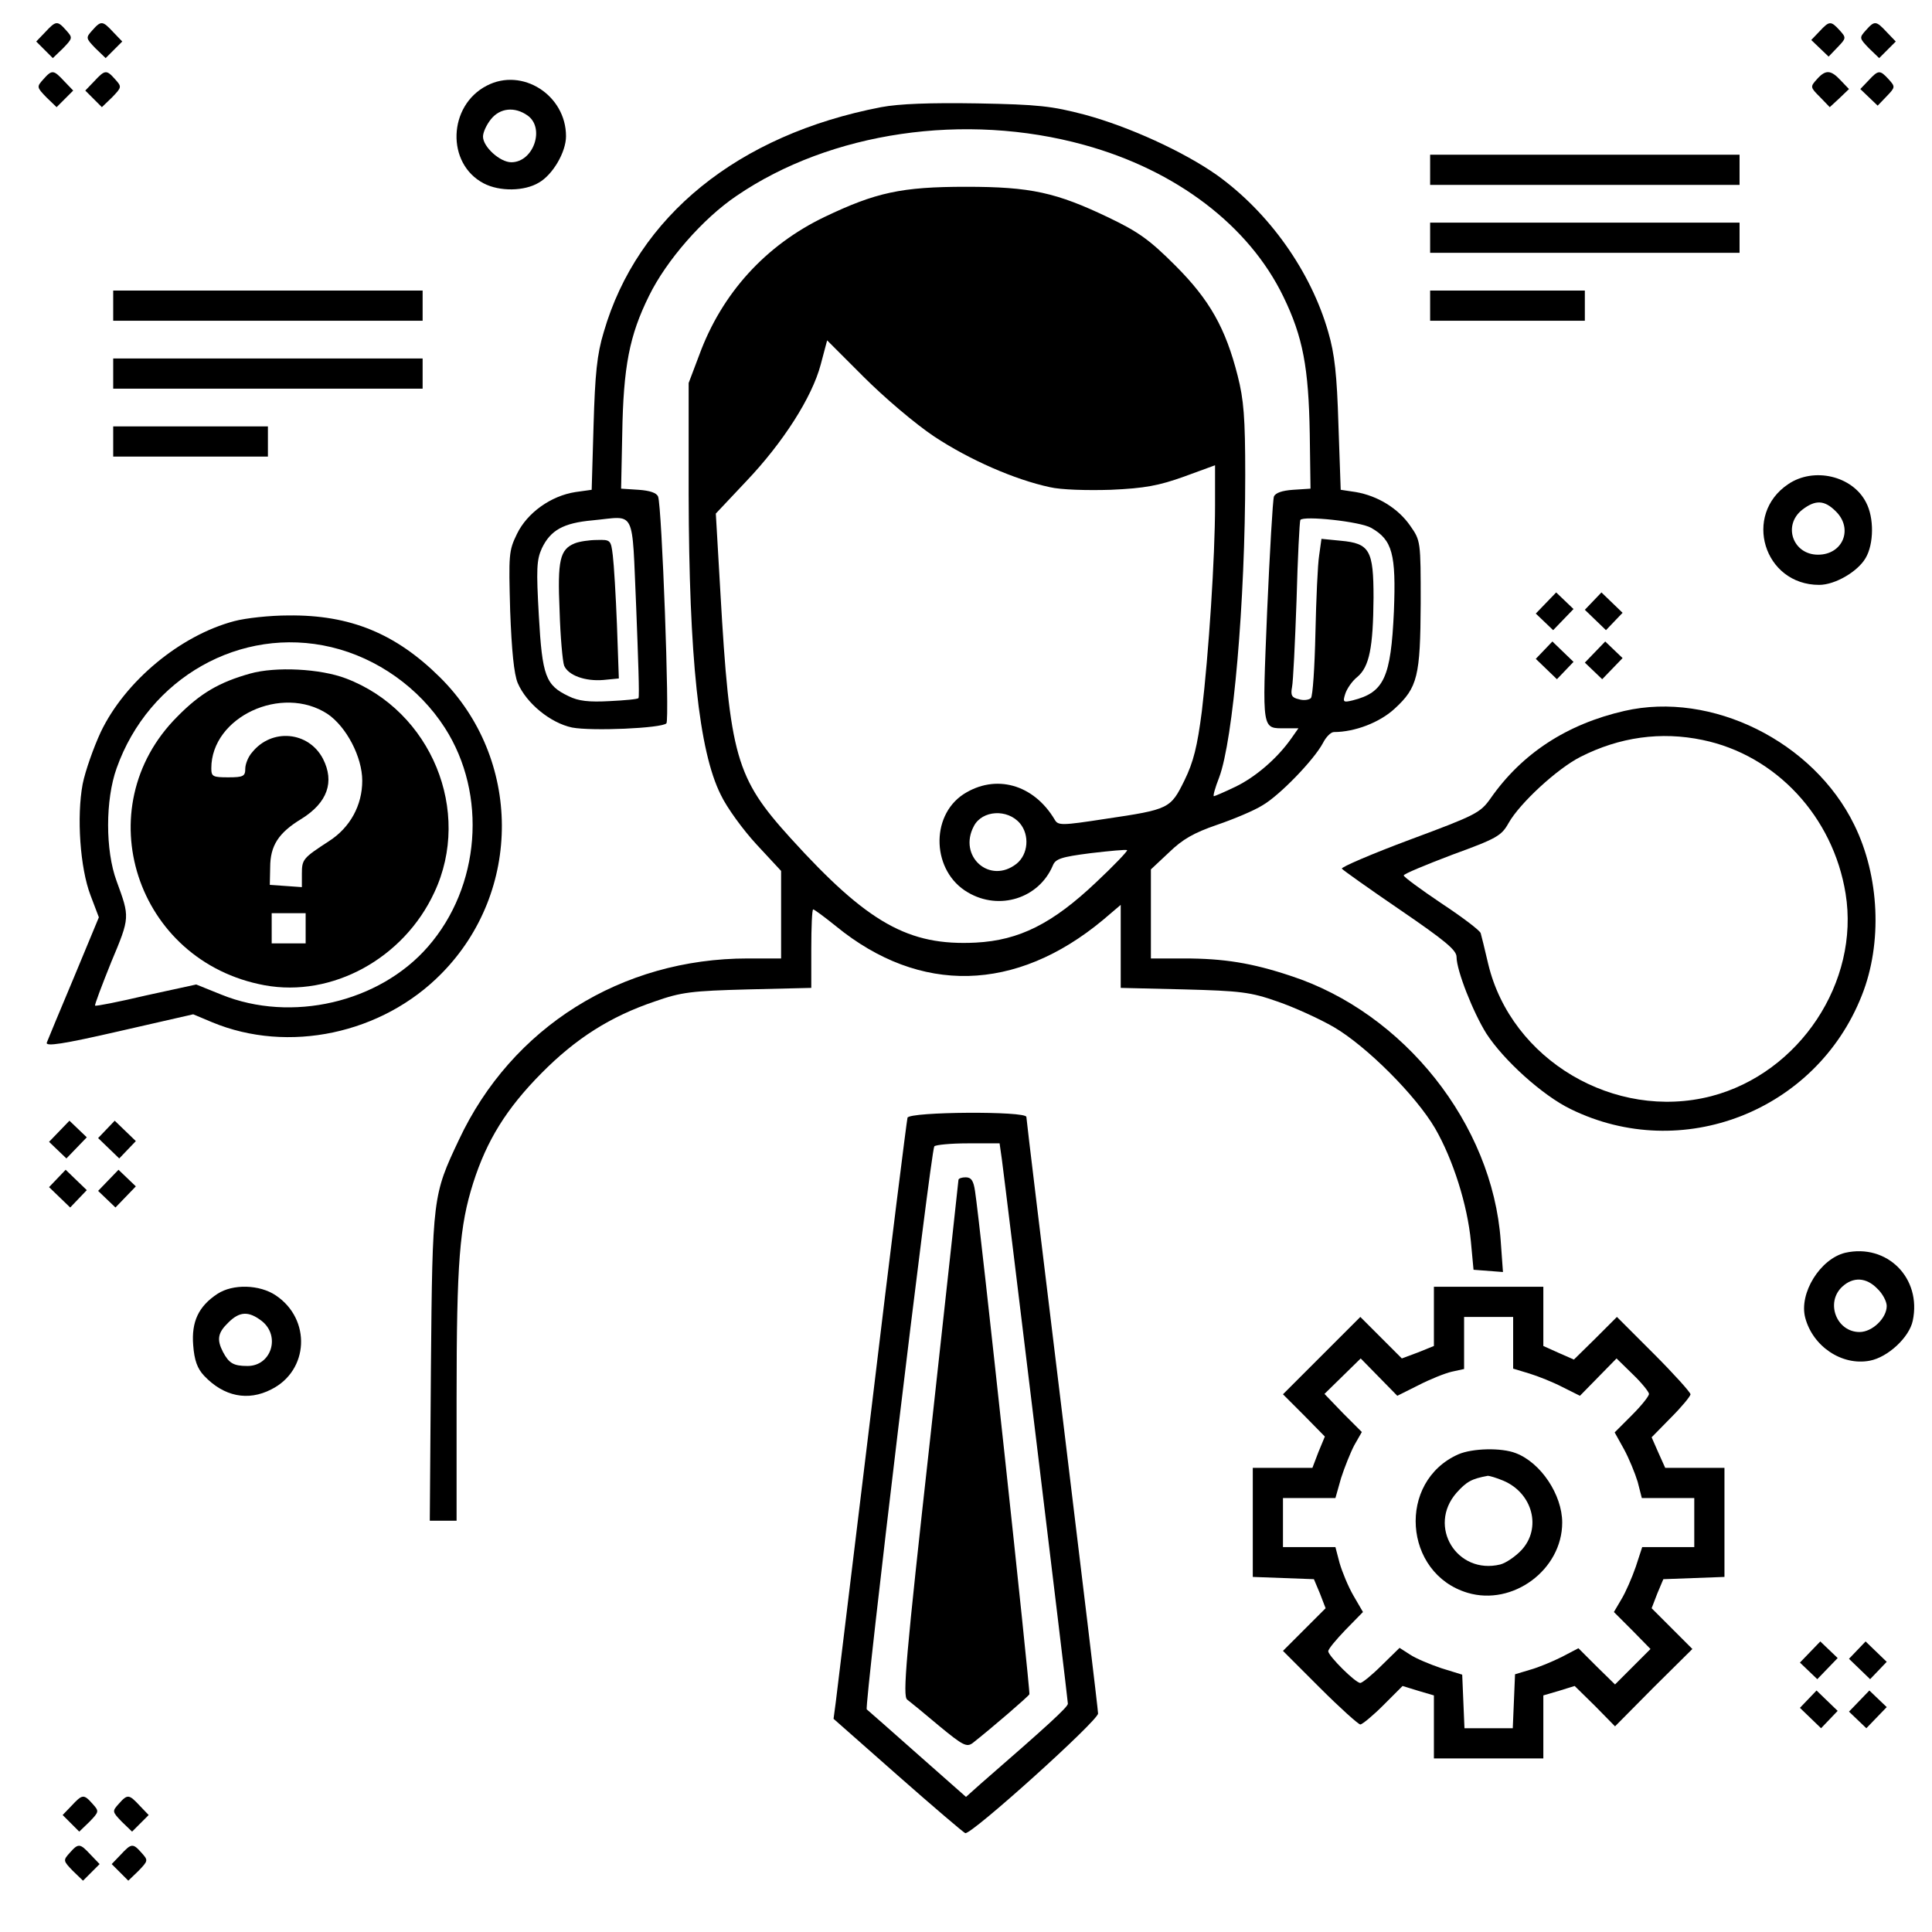<?xml version="1.0" standalone="no"?>
<!DOCTYPE svg PUBLIC "-//W3C//DTD SVG 20010904//EN"
 "http://www.w3.org/TR/2001/REC-SVG-20010904/DTD/svg10.dtd">
<svg version="1.0" xmlns="http://www.w3.org/2000/svg"
 width="512pt" height="512pt" viewBox="0 0 512 512"
 preserveAspectRatio="xMidYMid meet">

<g transform="translate(0,512) scale(0.1,-0.1)"
fill="#000000" stroke="none">
<path d="M120 5035 l-24 -25 22 -22 22 -22 27 26 c26 27 26 28 8 48 -23 26
-27 25 -55 -5z"/>
<path d="M245 5040 c-18 -20 -18 -21 8 -48 l27 -26 22 22 22 22 -24 25 c-28
30 -32 31 -55 5z"/>
<path d="M4822 5037 l-22 -23 23 -22 23 -22 24 25 c23 24 23 25 5 45 -23 25
-27 25 -53 -3z"/>
<path d="M4945 5040 c-18 -20 -18 -21 8 -48 l27 -26 22 22 22 22 -24 25 c-28
30 -32 31 -55 5z"/>
<path d="M115 4910 c-18 -20 -18 -21 8 -48 l27 -26 22 22 22 22 -24 25 c-28
30 -32 31 -55 5z"/>
<path d="M250 4905 l-24 -25 22 -22 22 -22 27 26 c26 27 26 28 8 48 -23 26
-27 25 -55 -5z"/>
<path d="M4815 4910 c-18 -20 -18 -21 8 -47 l26 -27 26 24 25 24 -22 23 c-26
28 -40 29 -63 3z"/>
<path d="M4952 4907 l-22 -23 23 -22 23 -22 24 25 c23 24 23 25 5 45 -23 25
-27 25 -53 -3z"/>
<path d="M1290 4893 c-103 -53 -108 -207 -8 -259 42 -22 108 -21 146 2 37 21
72 81 72 123 0 109 -116 183 -210 134z m108 -79 c47 -33 16 -124 -43 -124 -30
0 -75 41 -75 68 0 11 9 31 21 46 24 30 63 34 97 10z"/>
<path d="M2335 4836 c-379 -73 -646 -289 -735 -596 -18 -59 -23 -111 -27 -247
l-5 -171 -43 -6 c-65 -10 -128 -55 -155 -111 -22 -45 -22 -55 -18 -204 4 -105
10 -167 20 -191 23 -54 87 -106 144 -118 52 -10 237 -2 250 11 9 8 -12 576
-22 601 -4 10 -22 16 -52 18 l-46 3 3 145 c3 179 19 261 71 366 46 94 143 205
232 265 249 170 606 222 921 135 244 -67 437 -214 528 -402 52 -107 67 -188
70 -364 l2 -145 -46 -3 c-29 -2 -47 -8 -51 -18 -3 -9 -11 -146 -18 -305 -13
-321 -15 -309 50 -309 l33 0 -19 -27 c-38 -54 -96 -103 -148 -128 -29 -14 -55
-25 -57 -25 -3 0 3 22 14 50 37 99 69 463 69 801 0 153 -4 200 -20 263 -32
126 -74 201 -165 292 -68 68 -97 89 -176 127 -140 67 -207 82 -379 82 -171 0
-239 -15 -375 -80 -156 -75 -272 -202 -332 -366 l-28 -74 0 -295 c1 -432 27
-680 85 -796 16 -34 59 -93 95 -132 l65 -70 0 -116 0 -116 -88 0 c-335 0 -626
-182 -766 -481 -69 -146 -70 -151 -74 -601 l-3 -408 35 0 36 0 0 323 c0 364 8
458 44 572 36 113 88 197 181 291 91 92 182 150 300 190 71 25 98 28 248 32
l167 4 0 104 c0 57 2 104 5 104 3 0 30 -20 61 -45 222 -181 476 -175 707 17
l47 40 0 -110 0 -110 168 -4 c149 -4 176 -7 247 -32 44 -15 112 -46 150 -68
87 -51 217 -181 268 -268 48 -83 86 -204 95 -300 l7 -75 39 -3 39 -3 -6 83
c-22 309 -256 604 -557 702 -102 34 -177 46 -282 46 l-88 0 0 118 0 118 48 45
c36 35 66 52 127 73 44 15 99 38 121 52 45 26 136 120 160 165 8 16 21 29 29
29 55 0 121 25 161 62 61 56 68 86 69 279 0 165 0 166 -28 206 -32 46 -86 79
-144 89 l-40 6 -6 172 c-4 133 -10 188 -27 246 -46 161 -157 317 -295 416 -88
62 -232 128 -350 160 -88 23 -122 27 -285 30 -126 2 -207 -1 -255 -10z m141
-873 c94 -62 213 -114 306 -134 29 -7 99 -9 162 -7 90 4 127 11 194 35 l82 30
0 -106 c0 -139 -17 -395 -35 -546 -12 -93 -22 -134 -46 -183 -37 -75 -40 -77
-209 -102 -117 -18 -126 -18 -135 -2 -56 94 -157 122 -242 67 -89 -59 -83
-205 12 -260 83 -49 188 -16 225 71 7 18 22 23 100 33 51 6 94 10 97 8 2 -2
-35 -41 -82 -85 -116 -110 -204 -154 -319 -160 -178 -9 -286 51 -491 277 -145
160 -161 215 -186 653 l-12 207 81 86 c97 102 174 222 197 309 l17 64 97 -97
c54 -54 136 -124 187 -158z m-790 -453 c5 -129 9 -237 6 -240 -2 -3 -36 -6
-76 -8 -55 -3 -83 0 -109 13 -61 29 -70 53 -79 213 -7 124 -6 148 8 179 23 48
57 67 134 74 117 11 104 37 116 -231z m1948 211 c56 -32 66 -69 60 -221 -8
-176 -26 -215 -109 -236 -25 -6 -27 -5 -20 17 4 13 18 34 32 45 32 27 42 78
43 210 0 126 -10 144 -87 151 l-51 5 -6 -43 c-4 -24 -8 -117 -10 -207 -2 -90
-7 -167 -12 -172 -5 -5 -20 -7 -32 -3 -19 4 -22 11 -18 32 3 14 8 118 12 231
3 113 8 208 10 212 8 12 159 -4 188 -21z m-931 -783 c26 -31 22 -82 -9 -107
-71 -56 -156 20 -113 100 22 42 89 46 122 7z"/>
<path d="M1523 3680 c-39 -16 -46 -44 -40 -179 2 -69 8 -134 12 -145 11 -26
56 -42 104 -38 l41 4 -5 142 c-3 77 -8 160 -11 184 -5 41 -6 42 -42 41 -20 0
-47 -4 -59 -9z"/>
<path d="M3790 4670 l0 -40 410 0 410 0 0 40 0 40 -410 0 -410 0 0 -40z"/>
<path d="M3790 4490 l0 -40 410 0 410 0 0 40 0 40 -410 0 -410 0 0 -40z"/>
<path d="M300 4310 l0 -40 410 0 410 0 0 40 0 40 -410 0 -410 0 0 -40z"/>
<path d="M3790 4310 l0 -40 205 0 205 0 0 40 0 40 -205 0 -205 0 0 -40z"/>
<path d="M300 4130 l0 -40 410 0 410 0 0 40 0 40 -410 0 -410 0 0 -40z"/>
<path d="M300 3950 l0 -40 205 0 205 0 0 40 0 40 -205 0 -205 0 0 -40z"/>
<path d="M4739 3837 c-121 -81 -65 -267 82 -267 42 0 102 35 123 71 22 37 23
107 1 148 -36 70 -138 94 -206 48z m126 -72 c47 -46 19 -115 -47 -115 -67 0
-94 78 -42 119 35 27 59 26 89 -4z"/>
<path d="M4097 3522 l-27 -28 23 -22 23 -22 27 28 27 28 -23 22 -23 22 -27
-28z"/>
<path d="M4222 3527 l-22 -23 28 -27 28 -27 22 23 22 23 -28 27 -28 27 -22
-23z"/>
<path d="M621 3474 c-144 -38 -290 -160 -354 -294 -19 -41 -41 -103 -48 -138
-16 -86 -7 -222 21 -295 l22 -58 -66 -159 c-37 -88 -69 -165 -72 -173 -4 -11
43 -4 191 30 l197 45 50 -21 c202 -84 451 -31 608 129 215 218 213 570 -4 785
-117 116 -238 166 -402 164 -49 0 -113 -7 -143 -15z m257 -69 c122 -29 233
-108 301 -214 113 -176 94 -421 -45 -580 -129 -148 -362 -202 -547 -127 l-67
27 -133 -29 c-72 -17 -133 -29 -135 -27 -2 1 18 54 43 116 50 119 49 118 14
214 -30 81 -30 215 0 299 85 240 329 378 569 321z"/>
<path d="M663 3335 c-82 -23 -132 -52 -193 -114 -242 -242 -110 -649 231 -712
179 -33 369 71 450 246 101 215 -8 481 -234 567 -68 26 -186 32 -254 13z m205
-107 c50 -34 92 -114 92 -177 0 -65 -32 -124 -88 -160 -69 -45 -72 -48 -72
-87 l0 -35 -42 3 -43 3 1 46 c0 58 22 92 83 129 69 43 88 98 57 159 -38 73
-136 82 -188 17 -10 -11 -18 -31 -18 -43 0 -20 -5 -23 -45 -23 -41 0 -45 2
-45 24 0 136 187 223 308 144z m-58 -568 l0 -40 -45 0 -45 0 0 40 0 40 45 0
45 0 0 -40z"/>
<path d="M4092 3397 l-22 -23 28 -27 28 -27 22 23 22 23 -28 27 -28 27 -22
-23z"/>
<path d="M4227 3392 l-27 -28 23 -22 23 -22 27 28 27 28 -23 22 -23 22 -27
-28z"/>
<path d="M4305 3236 c-153 -35 -272 -113 -355 -232 -27 -38 -38 -44 -213 -109
-102 -38 -183 -73 -181 -77 3 -4 72 -53 154 -109 120 -82 150 -107 150 -125 0
-36 44 -147 79 -203 46 -71 149 -164 223 -200 295 -145 651 -6 772 301 55 138
47 316 -20 452 -108 221 -378 355 -609 302z m207 -77 c194 -40 346 -203 379
-407 38 -234 -122 -476 -356 -537 -256 -66 -530 96 -591 350 -9 39 -18 75 -20
82 -2 7 -48 42 -104 79 -55 37 -100 70 -100 74 0 4 58 28 129 55 118 43 130
50 149 84 30 53 129 144 190 175 104 53 214 68 324 45z"/>
<path d="M2405 2158 c-2 -7 -45 -348 -94 -758 -50 -410 -93 -765 -96 -790 l-6
-45 170 -150 c93 -82 174 -151 179 -153 16 -5 352 298 352 317 0 9 -43 366
-95 794 -52 427 -95 781 -95 787 0 16 -309 14 -315 -2z m250 -110 c10 -74 175
-1432 175 -1443 0 -9 -56 -60 -232 -213 l-38 -34 -128 113 c-70 62 -130 115
-135 119 -7 6 169 1475 179 1492 3 4 43 8 89 8 l84 0 6 -42z"/>
<path d="M2540 1993 c0 -3 -34 -312 -75 -686 -65 -584 -73 -681 -61 -691 8 -6
46 -37 85 -70 63 -52 73 -57 89 -45 52 41 147 123 150 129 3 7 -132 1259 -144
1333 -4 28 -10 37 -25 37 -10 0 -19 -3 -19 -7z"/>
<path d="M157 2122 l-27 -28 23 -22 23 -22 27 28 27 28 -23 22 -23 22 -27 -28z"/>
<path d="M282 2127 l-22 -23 28 -27 28 -27 22 23 22 23 -28 27 -28 27 -22 -23z"/>
<path d="M152 1997 l-22 -23 28 -27 28 -27 22 23 22 23 -28 27 -28 27 -22 -23z"/>
<path d="M287 1992 l-27 -28 23 -22 23 -22 27 28 27 28 -23 22 -23 22 -27 -28z"/>
<path d="M4890 1800 c-66 -16 -123 -107 -106 -172 20 -76 97 -128 171 -114 48
9 105 62 114 106 24 113 -68 205 -179 180z m85 -95 c14 -13 25 -34 25 -46 0
-32 -38 -69 -72 -69 -61 0 -91 78 -46 120 29 27 64 25 93 -5z"/>
<path d="M576 1691 c-50 -33 -69 -74 -64 -136 3 -40 11 -62 29 -81 52 -55 116
-68 178 -36 100 50 106 186 12 249 -43 29 -114 31 -155 4z m118 -72 c50 -40
25 -119 -38 -119 -37 0 -49 7 -65 37 -17 33 -14 51 14 78 30 30 54 31 89 4z"/>
<path d="M3800 1632 l0 -79 -42 -17 -43 -16 -55 55 -55 55 -102 -102 -103
-103 56 -56 55 -56 -17 -41 -16 -42 -79 0 -79 0 0 -145 0 -144 81 -3 81 -3 16
-38 15 -39 -57 -57 -56 -56 98 -98 c53 -53 102 -97 107 -97 5 0 33 23 61 51
l51 51 42 -13 41 -12 0 -84 0 -83 145 0 145 0 0 83 0 84 41 12 42 13 54 -53
53 -54 102 103 103 102 -54 54 -54 54 15 39 16 38 81 3 81 3 0 144 0 145 -78
0 -79 0 -18 40 -18 41 51 52 c29 29 52 57 52 62 0 5 -44 54 -97 107 l-98 98
-57 -57 -57 -56 -41 18 -40 18 0 79 0 78 -145 0 -145 0 0 -78z m210 -70 l0
-69 43 -13 c23 -7 63 -23 88 -36 l46 -23 49 50 48 49 43 -42 c24 -23 43 -47
43 -52 0 -6 -20 -31 -45 -56 l-46 -46 25 -45 c13 -24 29 -63 36 -86 l11 -43
69 0 70 0 0 -65 0 -65 -69 0 -69 0 -17 -52 c-10 -29 -27 -68 -38 -86 l-20 -34
49 -49 48 -49 -47 -47 -47 -47 -49 48 -48 48 -44 -23 c-24 -12 -62 -28 -84
-34 l-40 -12 -3 -72 -3 -71 -64 0 -64 0 -3 71 -3 71 -55 17 c-30 10 -68 26
-83 36 l-28 18 -47 -46 c-26 -26 -52 -47 -57 -47 -13 0 -85 72 -85 84 0 6 21
31 46 57 l46 47 -25 43 c-14 24 -30 63 -37 87 l-11 42 -69 0 -70 0 0 65 0 65
69 0 70 0 15 53 c9 28 25 68 35 87 l20 35 -50 50 -49 51 48 47 48 47 48 -49
49 -50 56 28 c31 16 71 32 89 36 l32 7 0 69 0 69 65 0 65 0 0 -68z"/>
<path d="M3865 1266 c-163 -72 -146 -316 24 -367 120 -36 251 61 251 186 0 74
-57 159 -123 184 -38 15 -115 13 -152 -3z m119 -70 c78 -33 102 -126 48 -184
-16 -17 -41 -34 -56 -38 -115 -28 -194 101 -116 190 27 30 40 37 83 45 4 0 22
-5 41 -13z"/>
<path d="M4797 742 l-27 -28 23 -22 23 -22 27 28 27 28 -23 22 -23 22 -27 -28z"/>
<path d="M4922 747 l-22 -23 28 -27 28 -27 22 23 22 23 -28 27 -28 27 -22 -23z"/>
<path d="M4792 617 l-22 -23 28 -27 28 -27 22 23 22 23 -28 27 -28 27 -22 -23z"/>
<path d="M4927 612 l-27 -28 23 -22 23 -22 27 28 27 28 -23 22 -23 22 -27 -28z"/>
<path d="M190 335 l-24 -25 22 -22 22 -22 27 26 c26 27 26 28 8 48 -23 26 -27
25 -55 -5z"/>
<path d="M315 340 c-18 -20 -18 -21 8 -48 l27 -26 22 22 22 22 -24 25 c-28 30
-32 31 -55 5z"/>
<path d="M185 210 c-18 -20 -18 -21 8 -48 l27 -26 22 22 22 22 -24 25 c-28 30
-32 31 -55 5z"/>
<path d="M320 205 l-24 -25 22 -22 22 -22 27 26 c26 27 26 28 8 48 -23 26 -27
25 -55 -5z"/>
</g>
</svg>
